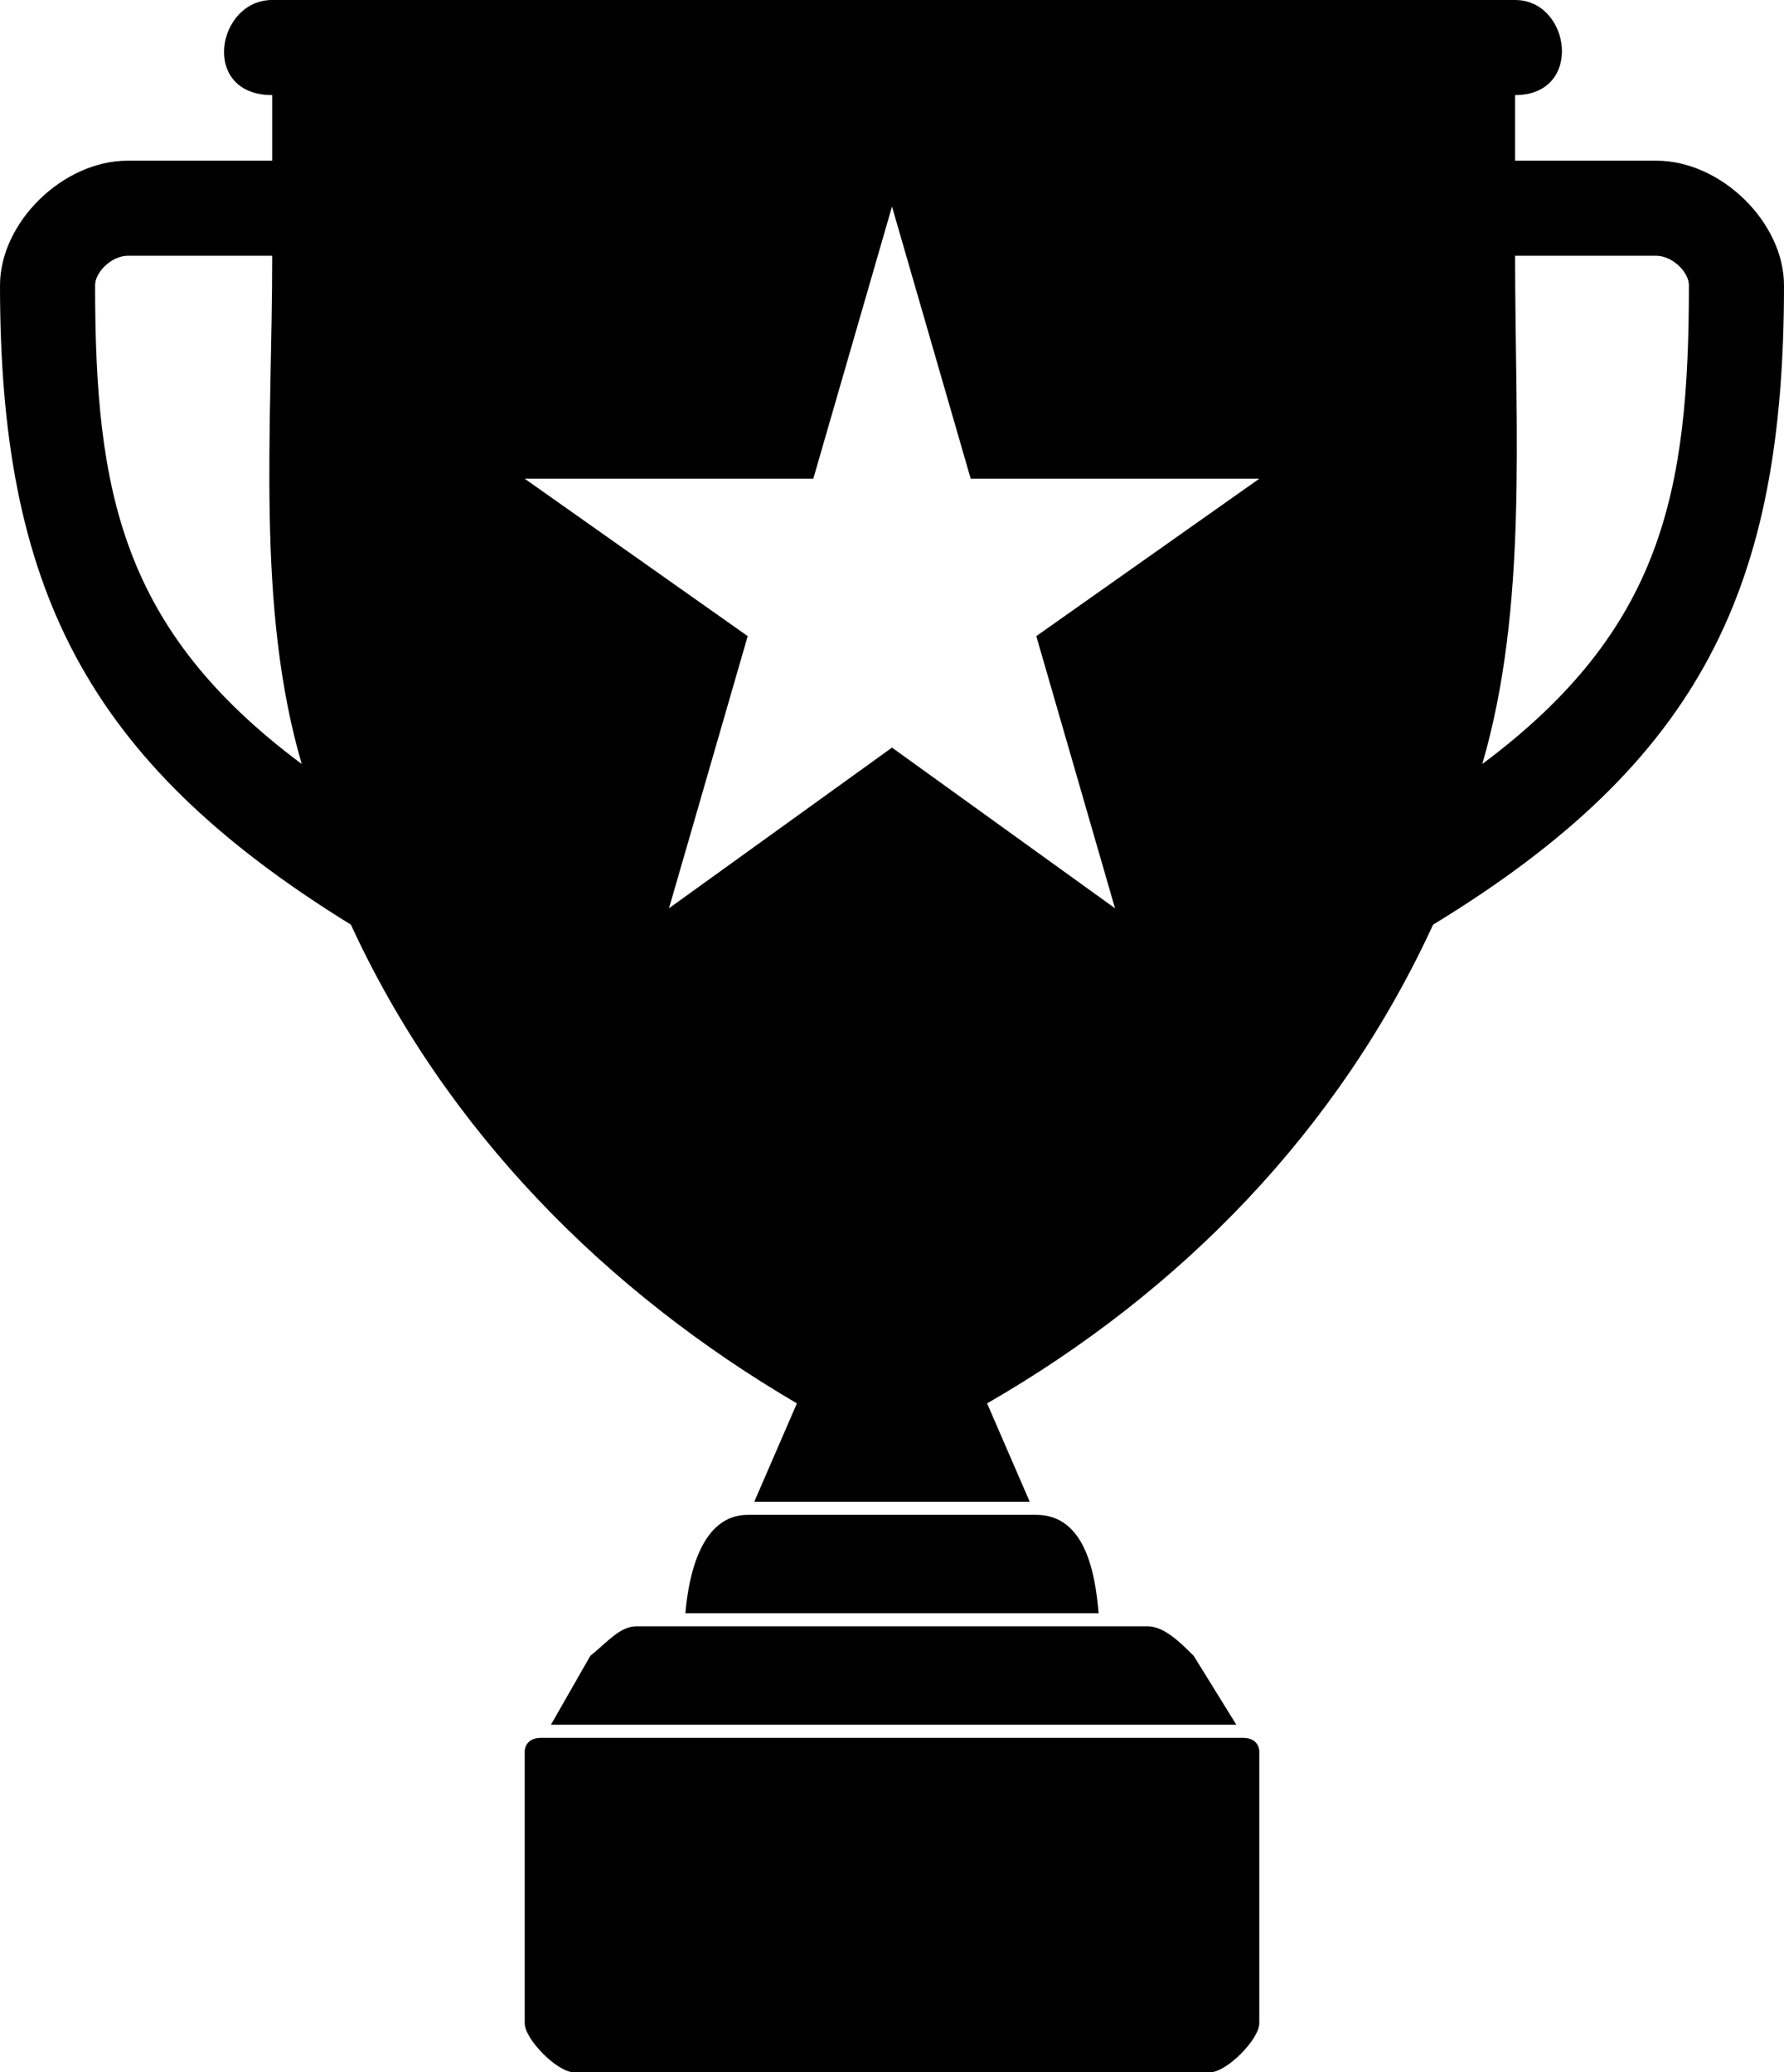 <svg xmlns="http://www.w3.org/2000/svg" xmlns:xlink="http://www.w3.org/1999/xlink" xml:space="preserve" version="1.1" style="shape-rendering:geometricPrecision;text-rendering:geometricPrecision;image-rendering:optimizeQuality;" viewBox="0 0 544 632" x="0px" y="0px" fill-rule="evenodd" clip-rule="evenodd"><defs><style type="text/css">
   
    .fil0 {fill:black}
   
  </style></defs><g><path class="fil0" d="M505 49l-43 0 0 -20c21,0 17,-29 0,-29l-379 0c-17,0 -22,29 0,29l0 20 -44 0 0 0c-20,0 -39,19 -39,38 0,92 26,145 107,195 29,63 78,112 136,146l-13 30 84 0 -13 -30c59,-34 107,-83 136,-146 82,-50 107,-103 107,-195 0,-19 -19,-38 -39,-38l0 0zm-277 413c-14,0 -18,18 -19,30l126 0c-1,-12 -4,-30 -19,-30l-88 0zm-19 34l-15 0 0 0c-5,0 -9,5 -14,9l-12 21 209 0 -13 -21c-4,-4 -9,-9 -14,-9l0 0 -15 0 -126 0zm-44 34c-5,0 -5,4 -5,4l0 83c0,5 10,15 15,15l194 0c5,0 15,-10 15,-15l0 -83c0,0 0,-4 -5,-4l-214 0zm131 -384l88 0 -68 48 24 83 -68 -49 -68 49 24 -83 -68 -48 88 0 24 -83 24 83zm-204 87c-14,-48 -9,-102 -9,-155l-44 0c-5,0 -10,5 -10,9 0,63 8,105 63,146zm360 0c14,-48 10,-102 10,-155l43 0c5,0 10,5 10,9 0,63 -8,105 -63,146z"></path></g></svg>